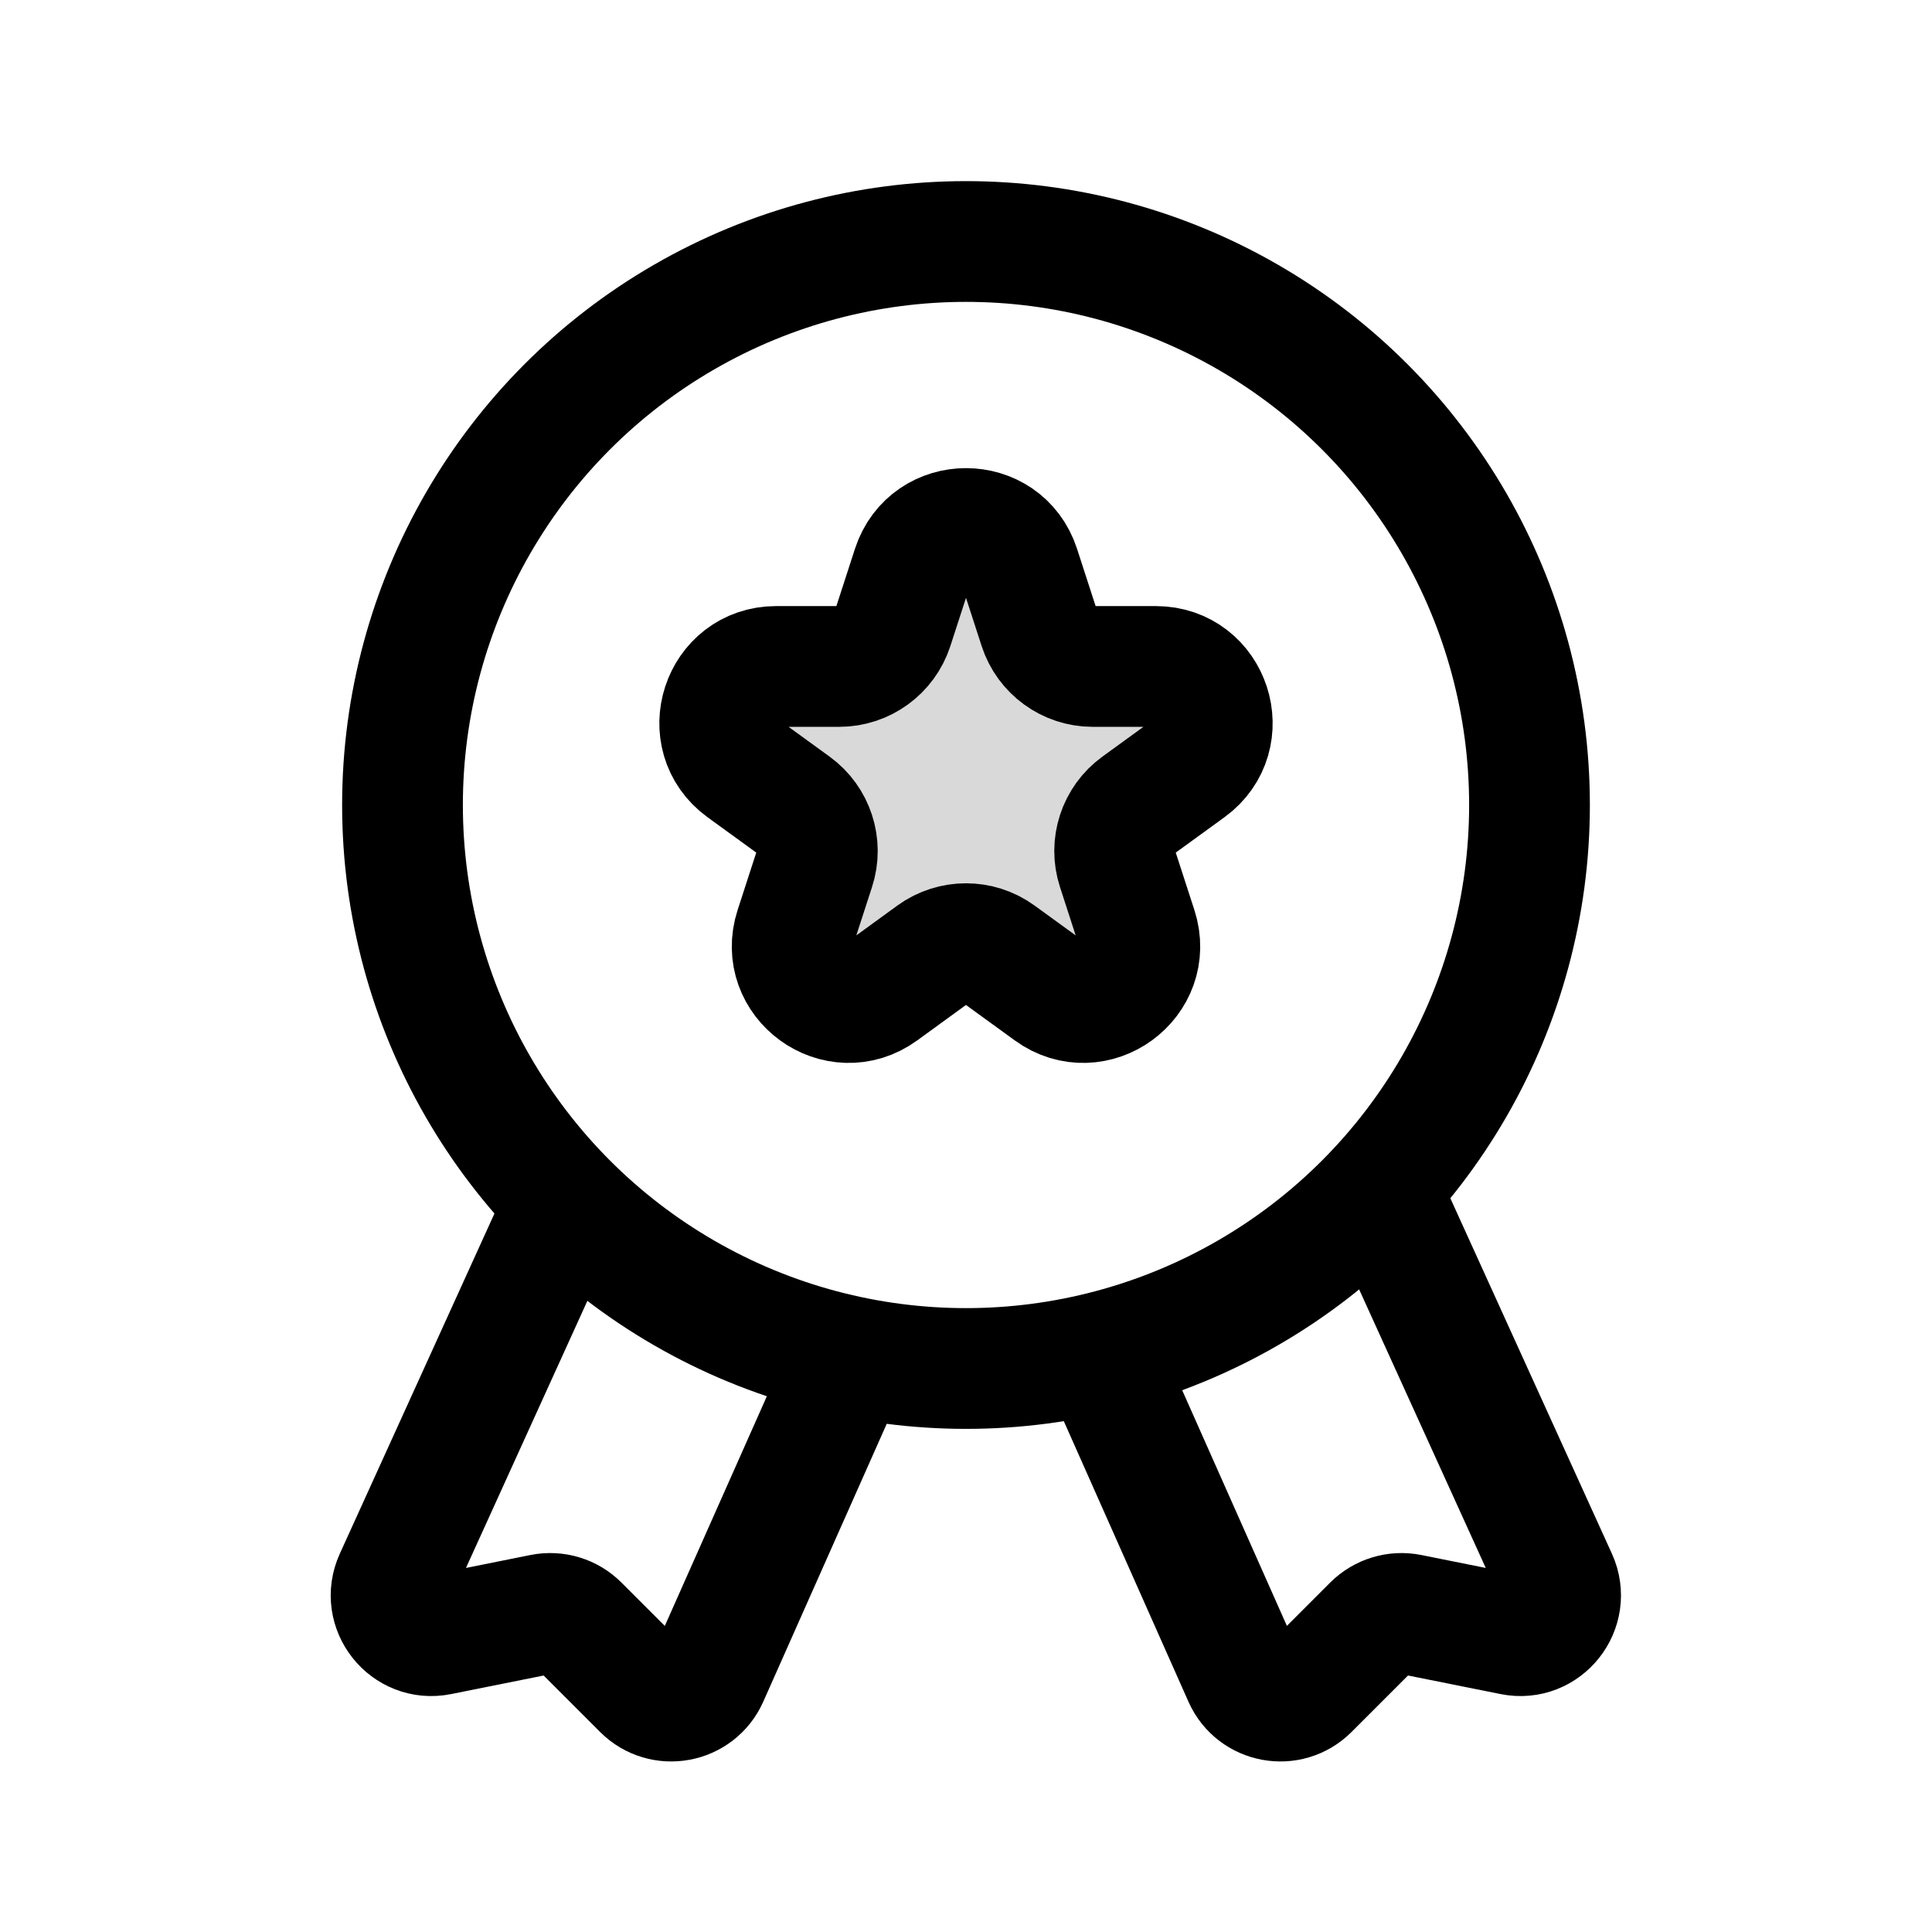 <svg width="24" height="24" viewBox="0 0 24 24" fill="none" xmlns="http://www.w3.org/2000/svg">
<circle cx="12" cy="10" r="7" stroke="black" stroke-width="1.5" stroke-linecap="round"/>
<path d="M7 15L4.904 19.611C4.735 19.982 5.058 20.389 5.457 20.309L6.738 20.052C6.902 20.02 7.071 20.071 7.189 20.189L7.985 20.985C8.233 21.233 8.653 21.155 8.796 20.835L10.5 17" stroke="black" stroke-width="1.5" stroke-linecap="round"/>
<path d="M17.245 15L19.341 19.611C19.509 19.982 19.187 20.389 18.788 20.309L17.507 20.052C17.343 20.02 17.174 20.071 17.055 20.189L16.259 20.985C16.011 21.233 15.591 21.155 15.449 20.835L13.745 17" stroke="black" stroke-width="1.5" stroke-linecap="round"/>
<path d="M11.334 7.049C11.544 6.404 12.456 6.404 12.666 7.049L12.908 7.795C13.002 8.083 13.271 8.279 13.574 8.279H14.358C15.036 8.279 15.318 9.146 14.77 9.545L14.135 10.006C13.89 10.184 13.787 10.5 13.881 10.788L14.123 11.534C14.333 12.179 13.595 12.716 13.046 12.317L12.411 11.856C12.166 11.678 11.834 11.678 11.588 11.856L10.954 12.317C10.405 12.716 9.667 12.179 9.877 11.534L10.119 10.788C10.213 10.5 10.11 10.184 9.865 10.006L9.23 9.545C8.682 9.146 8.964 8.279 9.642 8.279H10.426C10.729 8.279 10.998 8.083 11.092 7.795L11.334 7.049Z" fill="#D9D9D9" stroke="black" stroke-width="1.5"/>
</svg>
